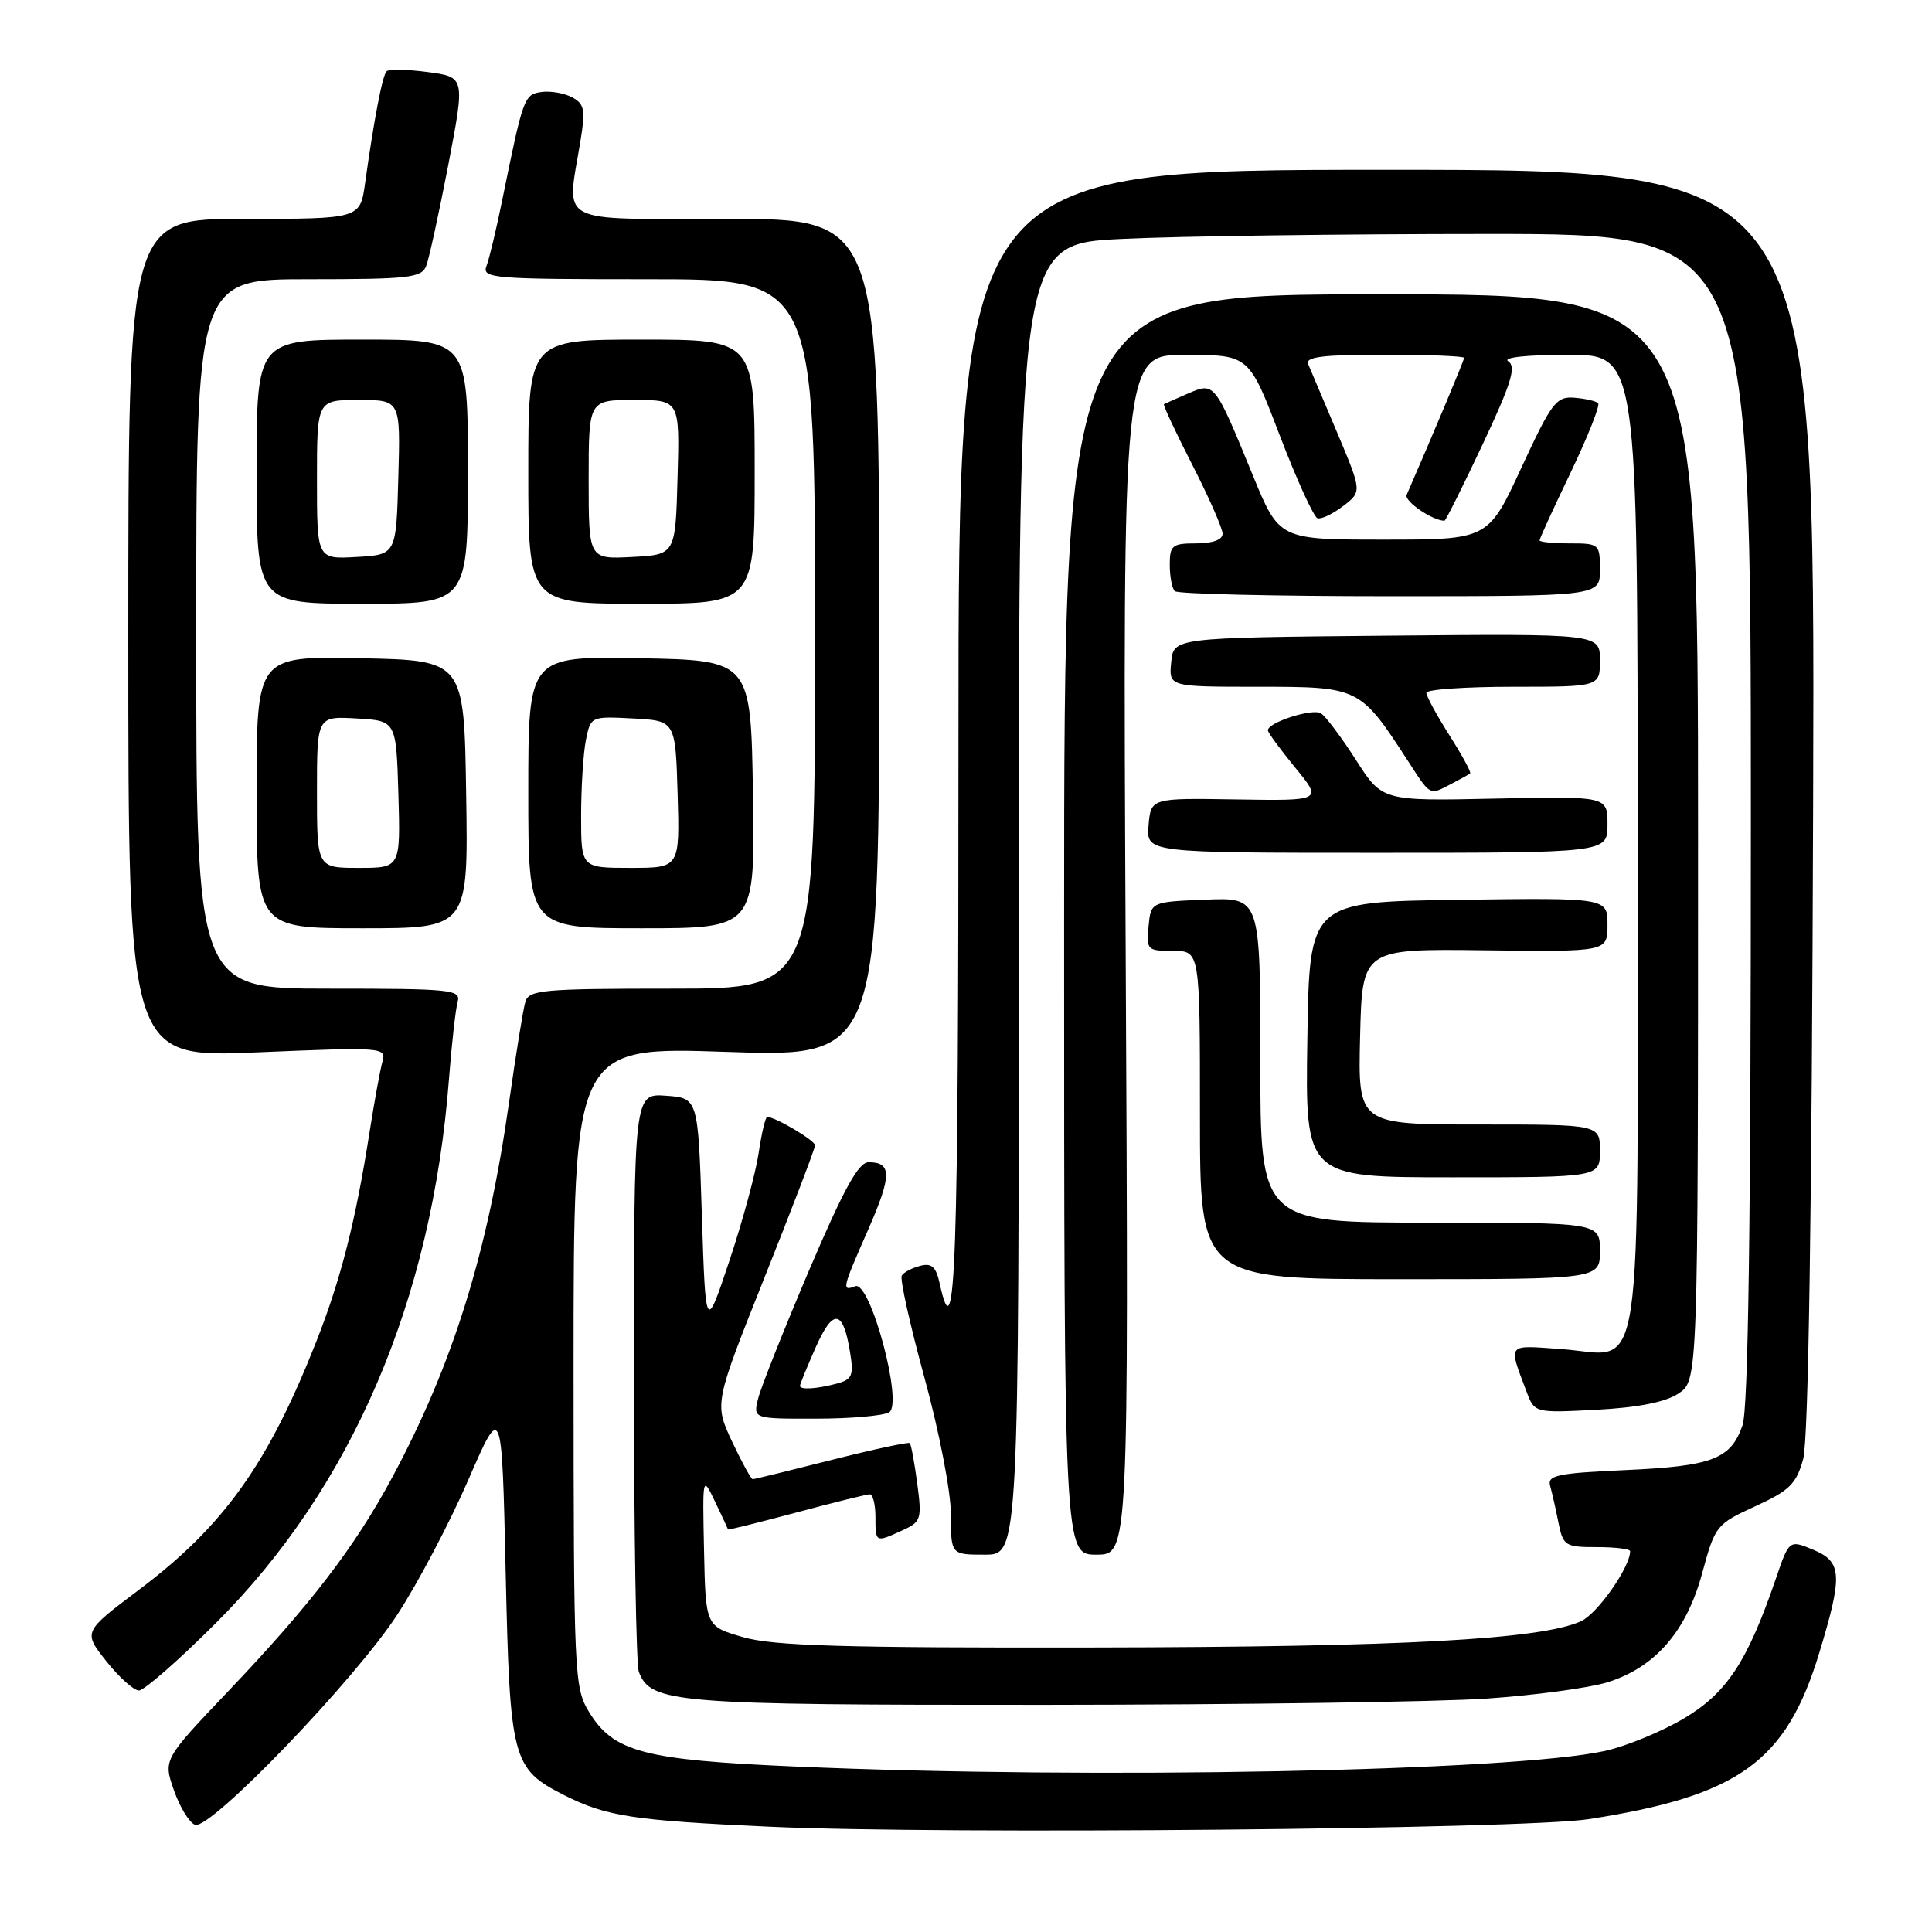 <?xml version="1.0" encoding="UTF-8" standalone="no"?>
<!DOCTYPE svg PUBLIC "-//W3C//DTD SVG 1.1//EN" "http://www.w3.org/Graphics/SVG/1.1/DTD/svg11.dtd" >
<svg xmlns="http://www.w3.org/2000/svg" xmlns:xlink="http://www.w3.org/1999/xlink" version="1.1" viewBox="0 0 256 256">
 <g >
 <path fill="currentColor"
d=" M 210.50 241.05 C 230.43 237.96 236.68 233.45 241.06 219.02 C 244.19 208.73 244.09 206.95 240.29 205.36 C 237.07 204.02 237.07 204.02 235.29 209.24 C 231.53 220.19 228.82 224.31 223.15 227.69 C 220.20 229.44 215.48 231.39 212.65 232.01 C 200.39 234.71 144.86 235.79 105.50 234.08 C 85.26 233.21 81.28 232.16 78.03 226.81 C 76.09 223.63 76.01 221.86 76.00 181.10 C 76.00 138.69 76.00 138.69 96.25 139.38 C 116.50 140.07 116.50 140.07 116.50 84.54 C 116.50 29.00 116.50 29.00 96.25 29.00 C 73.36 29.00 75.07 29.91 76.91 18.70 C 77.59 14.54 77.45 13.77 75.80 12.89 C 74.75 12.33 72.92 12.02 71.74 12.19 C 69.45 12.52 69.33 12.84 66.55 26.50 C 65.77 30.35 64.83 34.29 64.46 35.25 C 63.83 36.88 65.25 37.00 85.89 37.00 C 108.00 37.00 108.00 37.00 108.00 84.00 C 108.00 131.00 108.00 131.00 89.07 131.00 C 71.90 131.00 70.09 131.16 69.61 132.75 C 69.32 133.71 68.36 139.68 67.46 146.00 C 64.65 165.91 60.01 180.82 51.94 195.82 C 46.99 205.02 41.15 212.64 30.21 224.13 C 21.62 233.16 21.62 233.16 23.06 237.26 C 23.85 239.51 25.11 241.55 25.86 241.80 C 27.91 242.46 47.00 222.62 52.65 213.94 C 55.36 209.79 59.59 201.77 62.04 196.12 C 66.50 185.86 66.50 185.86 67.00 208.23 C 67.56 233.27 67.85 234.36 74.76 237.87 C 80.33 240.68 83.90 241.23 102.00 242.05 C 124.87 243.10 201.94 242.38 210.50 241.05 Z  M 197.00 225.07 C 203.32 224.64 210.48 223.67 212.90 222.94 C 219.27 220.99 223.45 216.21 225.55 208.45 C 227.26 202.15 227.41 201.96 232.58 199.59 C 237.12 197.51 238.02 196.63 238.93 193.34 C 239.63 190.81 240.08 161.04 240.25 106.00 C 240.50 22.50 240.50 22.50 183.75 22.50 C 127.00 22.50 127.00 22.50 127.00 98.31 C 127.00 168.58 126.62 179.64 124.52 170.10 C 124.03 167.85 123.46 167.33 121.93 167.73 C 120.85 168.01 119.75 168.59 119.49 169.02 C 119.22 169.45 120.58 175.55 122.50 182.57 C 124.46 189.74 126.00 197.68 126.00 200.67 C 126.00 206.00 126.00 206.00 130.50 206.00 C 135.00 206.00 135.00 206.00 135.00 119.16 C 135.00 32.31 135.00 32.31 148.66 31.66 C 156.17 31.29 178.00 31.00 197.16 31.00 C 232.00 31.00 232.00 31.00 232.00 108.35 C 232.00 162.25 231.66 186.66 230.89 188.87 C 229.33 193.36 226.88 194.28 215.22 194.80 C 206.37 195.20 205.01 195.49 205.40 196.88 C 205.65 197.77 206.15 199.96 206.50 201.75 C 207.12 204.83 207.39 205.00 211.58 205.00 C 214.01 205.00 216.00 205.24 216.00 205.54 C 216.00 207.66 211.67 213.83 209.49 214.82 C 204.18 217.24 185.74 218.24 145.00 218.30 C 111.75 218.36 102.51 218.09 98.50 216.94 C 93.50 215.50 93.50 215.50 93.29 205.50 C 93.08 195.50 93.08 195.50 94.76 199.00 C 95.68 200.93 96.45 202.57 96.47 202.66 C 96.49 202.75 100.55 201.74 105.50 200.42 C 110.45 199.09 114.84 198.01 115.25 198.00 C 115.66 198.00 116.00 199.35 116.00 201.00 C 116.00 204.42 115.99 204.42 119.55 202.79 C 122.06 201.65 122.17 201.31 121.54 196.56 C 121.17 193.80 120.73 191.39 120.55 191.22 C 120.38 191.05 115.72 192.05 110.19 193.45 C 104.66 194.85 99.96 196.00 99.74 196.00 C 99.52 196.00 98.29 193.74 96.99 190.99 C 94.65 185.97 94.65 185.97 101.32 169.23 C 105.00 160.01 108.00 152.16 108.00 151.76 C 108.00 151.12 102.74 148.00 101.66 148.00 C 101.42 148.00 100.92 150.14 100.53 152.75 C 100.15 155.36 98.41 161.78 96.67 167.00 C 93.50 176.50 93.50 176.50 93.00 161.00 C 92.50 145.50 92.50 145.50 88.25 145.19 C 84.00 144.89 84.00 144.89 84.00 182.36 C 84.00 202.97 84.29 220.60 84.65 221.53 C 86.24 225.68 89.26 225.92 138.50 225.90 C 164.35 225.88 190.68 225.51 197.00 225.07 Z  M 28.57 215.10 C 46.61 197.11 57.24 172.32 59.49 143.00 C 59.85 138.32 60.37 133.71 60.64 132.75 C 61.10 131.13 59.82 131.00 43.57 131.00 C 26.00 131.00 26.00 131.00 26.00 84.00 C 26.00 37.00 26.00 37.00 40.89 37.00 C 54.15 37.00 55.86 36.81 56.47 35.25 C 56.85 34.29 58.16 28.26 59.40 21.85 C 61.63 10.21 61.63 10.21 56.70 9.55 C 53.99 9.19 51.52 9.14 51.23 9.44 C 50.67 9.99 49.56 15.80 48.38 24.25 C 47.72 29.00 47.72 29.00 32.36 29.00 C 17.00 29.00 17.00 29.00 17.00 84.58 C 17.00 140.16 17.00 140.16 34.11 139.44 C 50.61 138.74 51.21 138.78 50.69 140.61 C 50.39 141.65 49.62 145.88 48.97 150.00 C 47.11 161.88 45.15 169.56 41.89 177.82 C 35.50 194.01 29.64 202.22 18.38 210.68 C 11.01 216.23 11.01 216.23 14.09 220.12 C 15.78 222.25 17.73 224.00 18.41 224.00 C 19.09 224.00 23.67 220.00 28.57 215.10 Z  M 149.16 126.50 C 148.76 47.00 148.76 47.00 157.13 47.02 C 165.50 47.04 165.50 47.04 169.58 57.71 C 171.83 63.59 174.08 68.52 174.58 68.67 C 175.09 68.83 176.62 68.09 177.98 67.05 C 180.47 65.14 180.47 65.14 177.18 57.32 C 175.37 53.02 173.64 48.94 173.34 48.25 C 172.92 47.29 175.28 47.00 183.39 47.00 C 189.23 47.00 194.00 47.19 194.00 47.42 C 194.00 47.75 189.89 57.55 186.39 65.57 C 186.03 66.40 189.82 69.00 191.40 69.00 C 191.56 69.00 193.84 64.44 196.46 58.88 C 200.25 50.81 200.94 48.58 199.86 47.89 C 199.04 47.37 202.18 47.02 207.75 47.02 C 217.00 47.00 217.00 47.00 217.00 111.43 C 217.00 185.94 217.96 179.55 206.89 178.76 C 199.56 178.24 199.84 177.90 202.26 184.37 C 203.34 187.23 203.34 187.23 211.56 186.80 C 217.02 186.51 220.66 185.80 222.39 184.66 C 225.00 182.95 225.00 182.95 225.00 110.98 C 225.00 39.00 225.00 39.00 183.00 39.00 C 141.00 39.00 141.00 39.00 141.00 122.50 C 141.00 206.00 141.00 206.00 145.28 206.00 C 149.56 206.00 149.56 206.00 149.16 126.50 Z  M 117.83 187.13 C 119.69 185.94 115.31 169.67 113.33 170.43 C 111.50 171.13 111.58 170.79 115.05 162.90 C 118.18 155.76 118.19 154.00 115.10 154.00 C 113.75 154.00 111.82 157.52 107.23 168.27 C 103.89 176.12 100.85 183.77 100.47 185.27 C 99.78 188.00 99.78 188.00 108.14 187.98 C 112.74 187.98 117.10 187.59 117.83 187.13 Z  M 212.00 165.75 C 212.00 162.00 212.00 162.00 189.50 162.00 C 167.00 162.00 167.00 162.00 167.00 140.46 C 167.00 118.91 167.00 118.91 159.75 119.21 C 152.50 119.50 152.50 119.50 152.19 122.75 C 151.89 125.87 152.02 126.00 155.44 126.00 C 159.00 126.00 159.00 126.00 159.00 147.75 C 159.00 169.50 159.00 169.50 185.50 169.50 C 212.00 169.50 212.00 169.50 212.00 165.75 Z  M 212.00 152.50 C 212.00 149.00 212.00 149.00 195.97 149.00 C 179.94 149.00 179.94 149.00 180.22 137.36 C 180.50 125.72 180.50 125.72 196.75 125.92 C 213.00 126.12 213.00 126.12 213.00 122.54 C 213.00 118.96 213.00 118.96 193.25 119.23 C 173.50 119.50 173.50 119.50 173.23 137.75 C 172.95 156.00 172.95 156.00 192.48 156.00 C 212.00 156.00 212.00 156.00 212.00 152.50 Z  M 61.77 105.25 C 61.50 87.50 61.50 87.50 47.75 87.22 C 34.00 86.94 34.00 86.94 34.00 104.97 C 34.00 123.00 34.00 123.00 48.02 123.00 C 62.05 123.00 62.05 123.00 61.77 105.25 Z  M 99.77 105.25 C 99.50 87.50 99.50 87.50 84.75 87.22 C 70.00 86.95 70.00 86.95 70.00 104.97 C 70.00 123.00 70.00 123.00 85.02 123.00 C 100.05 123.00 100.05 123.00 99.77 105.25 Z  M 213.00 109.25 C 213.00 105.50 213.00 105.50 198.08 105.82 C 183.15 106.14 183.15 106.14 179.66 100.68 C 177.74 97.68 175.65 94.90 175.02 94.51 C 173.91 93.83 168.00 95.72 168.00 96.77 C 168.00 97.06 169.63 99.28 171.61 101.70 C 175.23 106.11 175.23 106.11 163.86 105.93 C 152.50 105.74 152.50 105.74 152.19 109.37 C 151.88 113.00 151.88 113.00 182.44 113.00 C 213.00 113.00 213.00 113.00 213.00 109.25 Z  M 192.32 103.86 C 193.52 103.24 194.64 102.62 194.80 102.48 C 194.97 102.34 193.73 100.07 192.05 97.42 C 190.37 94.77 189.00 92.25 189.00 91.80 C 189.00 91.36 194.18 91.00 200.50 91.00 C 212.00 91.00 212.00 91.00 212.00 87.48 C 212.00 83.97 212.00 83.97 183.75 84.23 C 155.50 84.50 155.50 84.50 155.19 87.75 C 154.87 91.00 154.87 91.00 166.75 91.00 C 180.10 91.00 180.22 91.06 186.51 100.75 C 189.61 105.54 189.36 105.40 192.32 103.86 Z  M 62.00 62.50 C 62.00 45.00 62.00 45.00 48.00 45.00 C 34.00 45.00 34.00 45.00 34.00 62.50 C 34.00 80.00 34.00 80.00 48.00 80.00 C 62.00 80.00 62.00 80.00 62.00 62.50 Z  M 100.00 62.50 C 100.00 45.00 100.00 45.00 85.00 45.00 C 70.00 45.00 70.00 45.00 70.00 62.50 C 70.00 80.00 70.00 80.00 85.00 80.00 C 100.00 80.00 100.00 80.00 100.00 62.50 Z  M 212.00 75.50 C 212.00 72.08 211.90 72.00 208.00 72.00 C 205.80 72.00 204.00 71.82 204.00 71.60 C 204.00 71.37 205.86 67.31 208.14 62.57 C 210.41 57.82 212.04 53.71 211.76 53.43 C 211.48 53.14 210.06 52.82 208.61 52.70 C 206.20 52.52 205.60 53.32 201.58 62.00 C 197.18 71.50 197.18 71.50 183.34 71.50 C 169.50 71.50 169.50 71.50 166.00 62.97 C 160.93 50.61 160.94 50.63 157.43 52.14 C 155.82 52.84 154.38 53.47 154.23 53.56 C 154.08 53.64 155.76 57.25 157.98 61.58 C 160.19 65.90 162.00 70.02 162.00 70.72 C 162.00 71.52 160.67 72.00 158.50 72.00 C 155.32 72.00 155.00 72.26 155.00 74.83 C 155.00 76.39 155.30 77.97 155.67 78.33 C 156.03 78.70 168.86 79.00 184.17 79.00 C 212.00 79.00 212.00 79.00 212.00 75.50 Z  M 106.00 183.63 C 106.00 183.42 106.94 181.12 108.09 178.52 C 110.40 173.31 111.72 173.50 112.64 179.19 C 113.14 182.27 112.92 182.79 110.86 183.34 C 108.20 184.05 106.00 184.18 106.00 183.63 Z  M 42.00 104.95 C 42.00 94.90 42.00 94.90 47.25 95.20 C 52.50 95.50 52.50 95.50 52.79 105.25 C 53.07 115.00 53.07 115.00 47.54 115.00 C 42.00 115.00 42.00 115.00 42.00 104.95 Z  M 77.00 108.12 C 77.00 104.34 77.29 99.82 77.63 98.08 C 78.27 94.92 78.29 94.91 83.88 95.20 C 89.50 95.50 89.50 95.50 89.79 105.25 C 90.07 115.00 90.07 115.00 83.54 115.00 C 77.00 115.00 77.00 115.00 77.00 108.12 Z  M 42.00 63.55 C 42.00 53.00 42.00 53.00 47.53 53.00 C 53.07 53.00 53.07 53.00 52.78 63.25 C 52.50 73.50 52.50 73.50 47.25 73.80 C 42.00 74.10 42.00 74.10 42.00 63.55 Z  M 78.00 63.55 C 78.00 53.00 78.00 53.00 84.03 53.00 C 90.07 53.00 90.07 53.00 89.78 63.25 C 89.50 73.50 89.50 73.50 83.75 73.80 C 78.00 74.10 78.00 74.10 78.00 63.55 Z "/>
</g>
</svg>